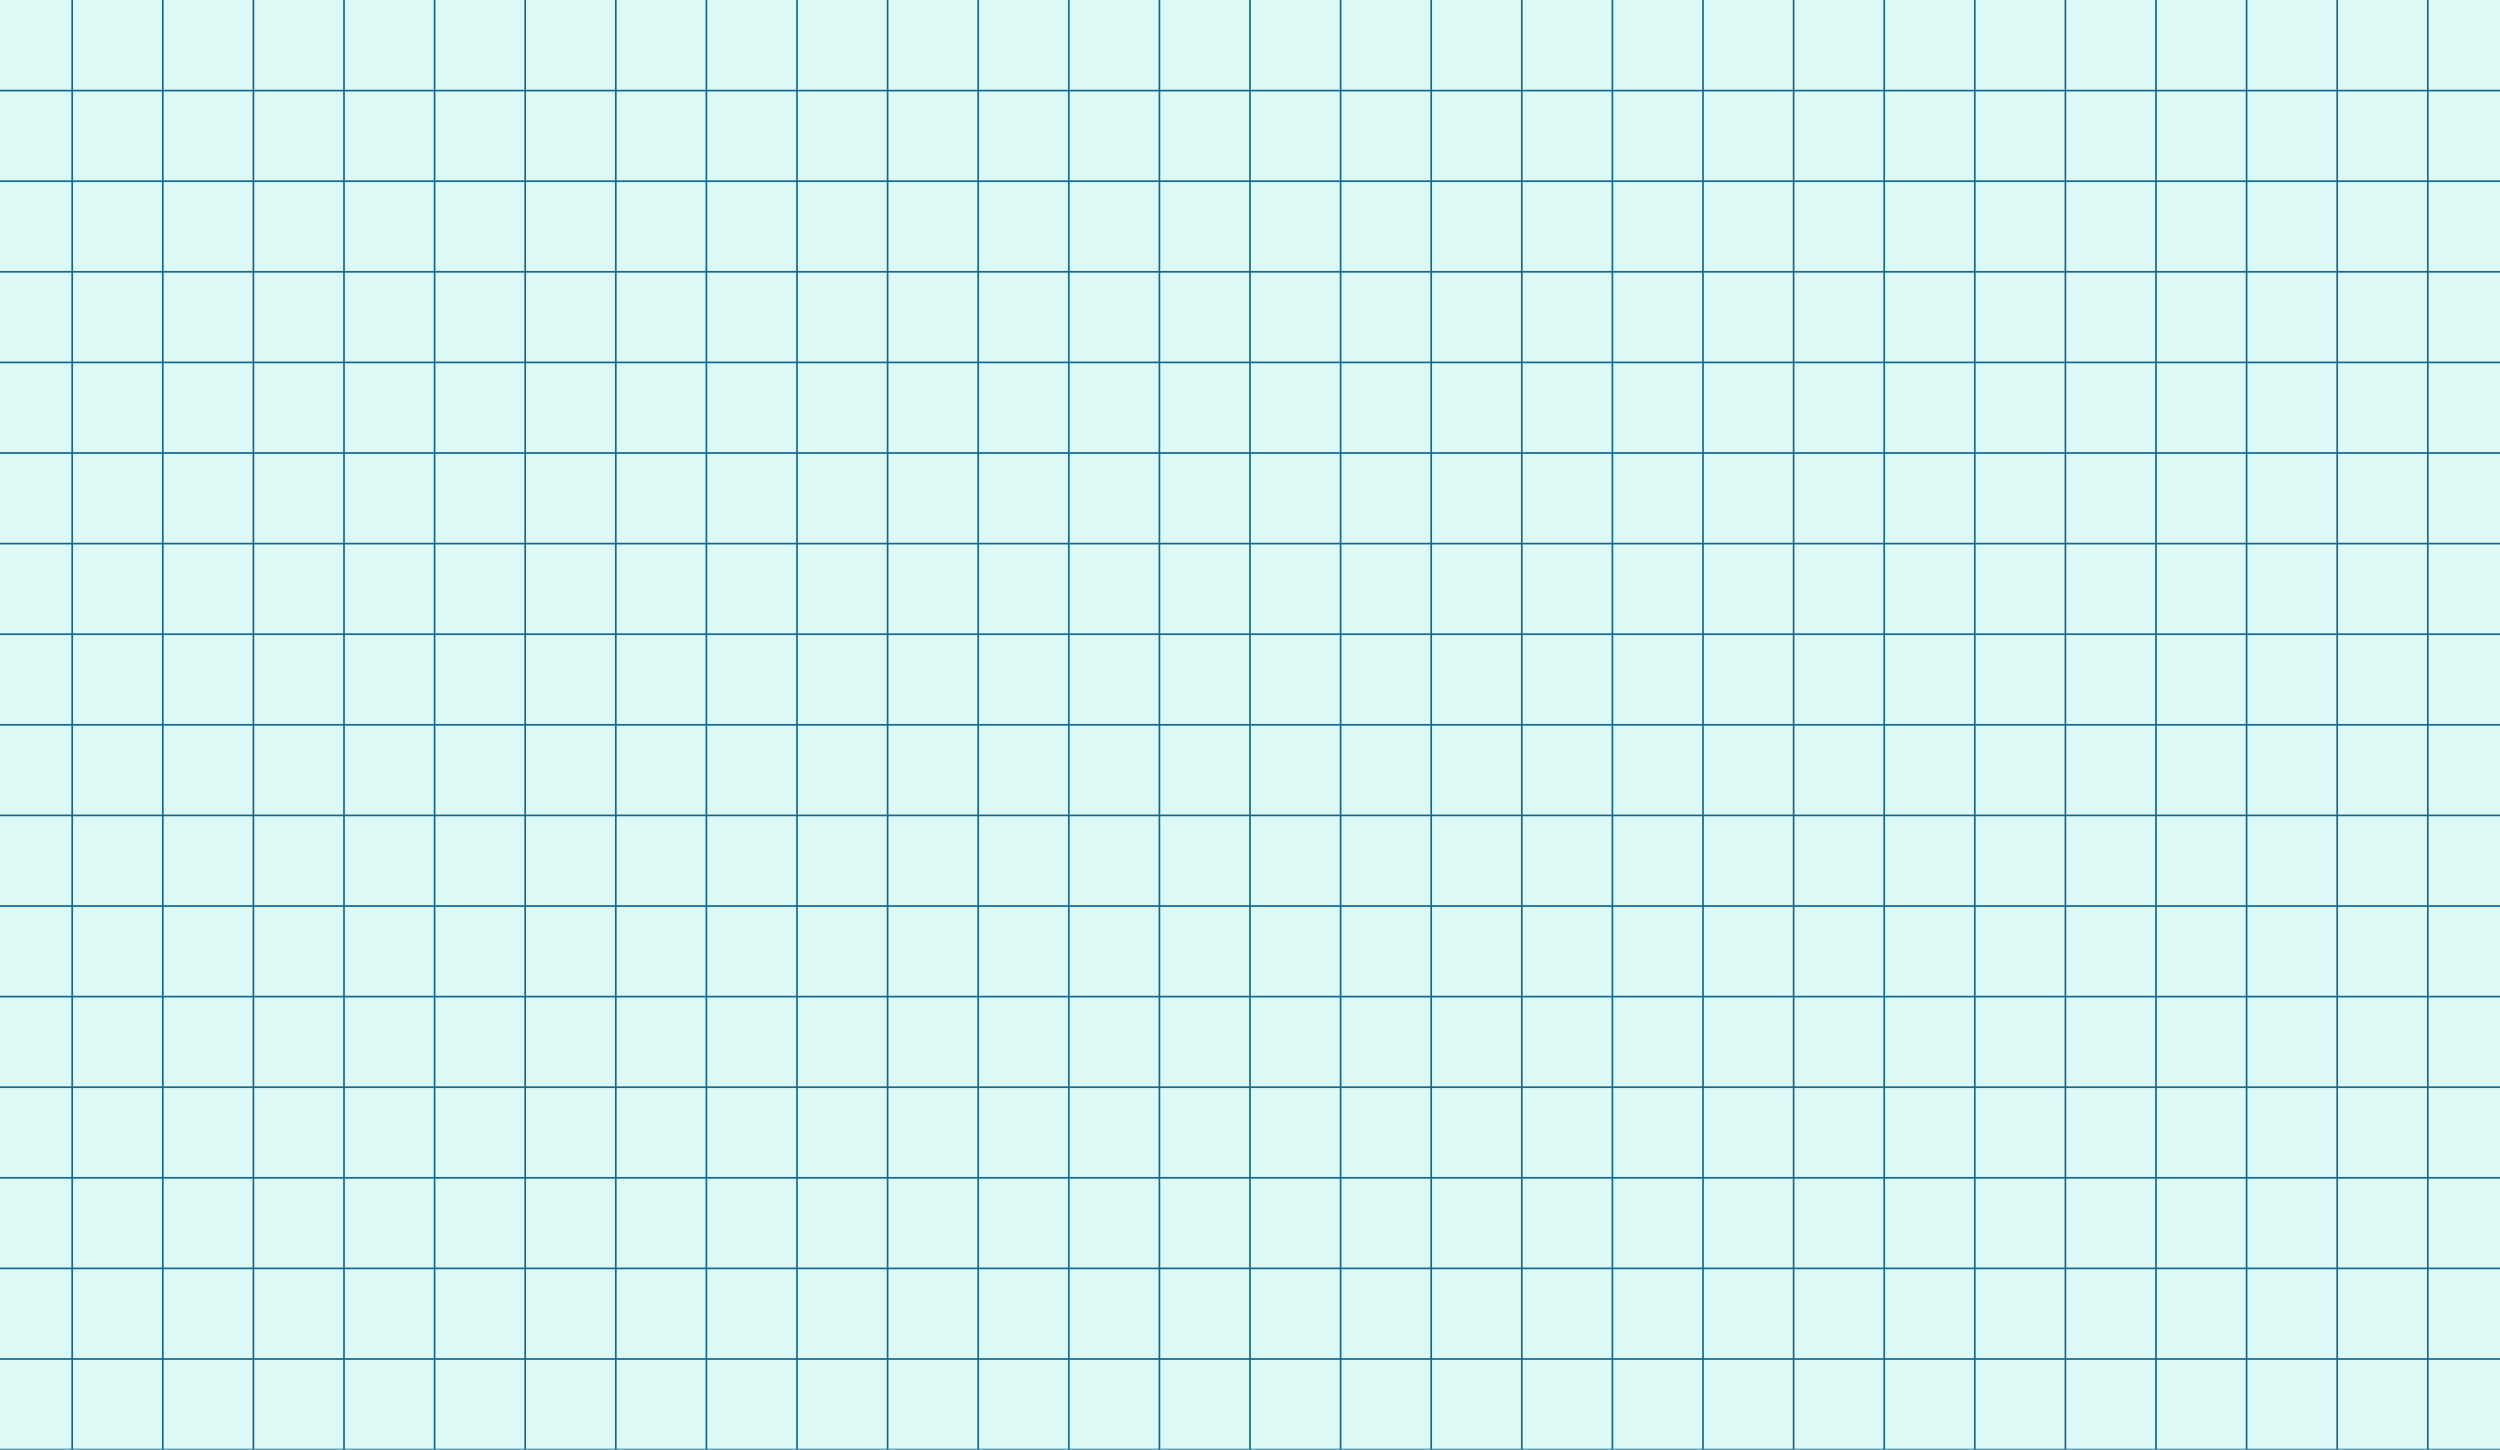 <?xml version="1.0" encoding="UTF-8" standalone="no"?>
<!DOCTYPE svg PUBLIC "-//W3C//DTD SVG 1.0//EN" "http://www.w3.org/TR/2001/REC-SVG-20010904/DTD/svg10.dtd">
<svg xmlns:svg="http://www.w3.org/2000/svg" xmlns="http://www.w3.org/2000/svg" version="1.0" width="883" height="512" id="book01">
<defs>
    <style type="text/css">
        path                    { opacity:1;fill:none;stroke:#126892;stroke-width:0.60;stroke-linecap:butt;stroke-linejoin:miter;marker:none;stroke-opacity:1;visibility:visible;display:inline;overflow:visible;enable-background:accumulate; }
    </style>
</defs>
<g id="layer1">
<rect width="883" height="512" x="0" y="0" id="r3363" style="opacity:1;fill:#dcf9f5;fill-opacity:1;fill-rule:evenodd;stroke:none;marker:none;visibility:visible;display:inline;overflow:visible;enable-background:accumulate"/>
<path d="M 0,256 L 883,256" id="p2383" />
<path d="M 0,224 L 883,224" id="p2387" />
<path d="M 0,192 L 883,192" id="p2393" />
<path d="M 0,160 L 883,160" id="p2395" />
<path d="M 0,128 L 883,128" id="p2403" />
<path d="M 0,96 L 883,96" id="p2405" />
<path d="M 0,64 L 883,64" id="p2407" />
<path d="M 0,32 L 883,32" id="p2409" />
<path d="M 0,512 L 883,512" id="p2421" />
<path d="M 0,480 L 883,480" id="p2423" />
<path d="M 0,448 L 883,448" id="p2425" />
<path d="M 0,416 L 883,416" id="p2427" />
<path d="M 0,384 L 883,384" id="p2429" />
<path d="M 0,352 L 883,352" id="p2431" />
<path d="M 0,320 L 883,320" id="p2433" />
<path d="M 0,288 L 883,288" id="p2435" />
<path d="M 441.5,0 L 441.5,512" id="p3225" />
<path d="M 473.5,0 L 473.5,512" id="p3229" />
<path d="M 505.5,0 L 505.5,512" id="p3235" />
<path d="M 537.5,0 L 537.5,512" id="p3237" />
<path d="M 569.5,0 L 569.5,512" id="p3245" />
<path d="M 601.5,0 L 601.5,512" id="p3247" />
<path d="M 633.5,0 L 633.5,512" id="p3249" />
<path d="M 665.5,0 L 665.5,512" id="p3251" />
<path d="M 697.5,0 L 697.5,512" id="p3263" />
<path d="M 729.5,0 L 729.5,512" id="p3265" />
<path d="M 761.5,0 L 761.5,512" id="p3267" />
<path d="M 793.5,0 L 793.5,512" id="p3269" />
<path d="M 825.5,0 L 825.5,512" id="p3271" />
<path d="M 857.5,0 L 857.5,512" id="p3273" />
<path d="M 25.5,0 L 25.5,512" id="p3303" />
<path d="M 57.5,0 L 57.5,512" id="p3305" />
<path d="M 89.5,0 L 89.5,512" id="p3307" />
<path d="M 121.5,0 L 121.5,512" id="p3309" />
<path d="M 153.5,0 L 153.5,512" id="p3311" />
<path d="M 185.5,0 L 185.5,512" id="p3313" />
<path d="M 217.5,0 L 217.5,512" id="p3315" />
<path d="M 249.5,0 L 249.5,512" id="p3317" />
<path d="M 281.5,0 L 281.5,512" id="p3319" />
<path d="M 313.5,0 L 313.5,512" id="p3321" />
<path d="M 345.5,0 L 345.5,512" id="p3323" />
<path d="M 377.5,0 L 377.5,512" id="p3325" />
<path d="M 409.5,0 L 409.5,512" id="p3327" />
</g>
</svg>
